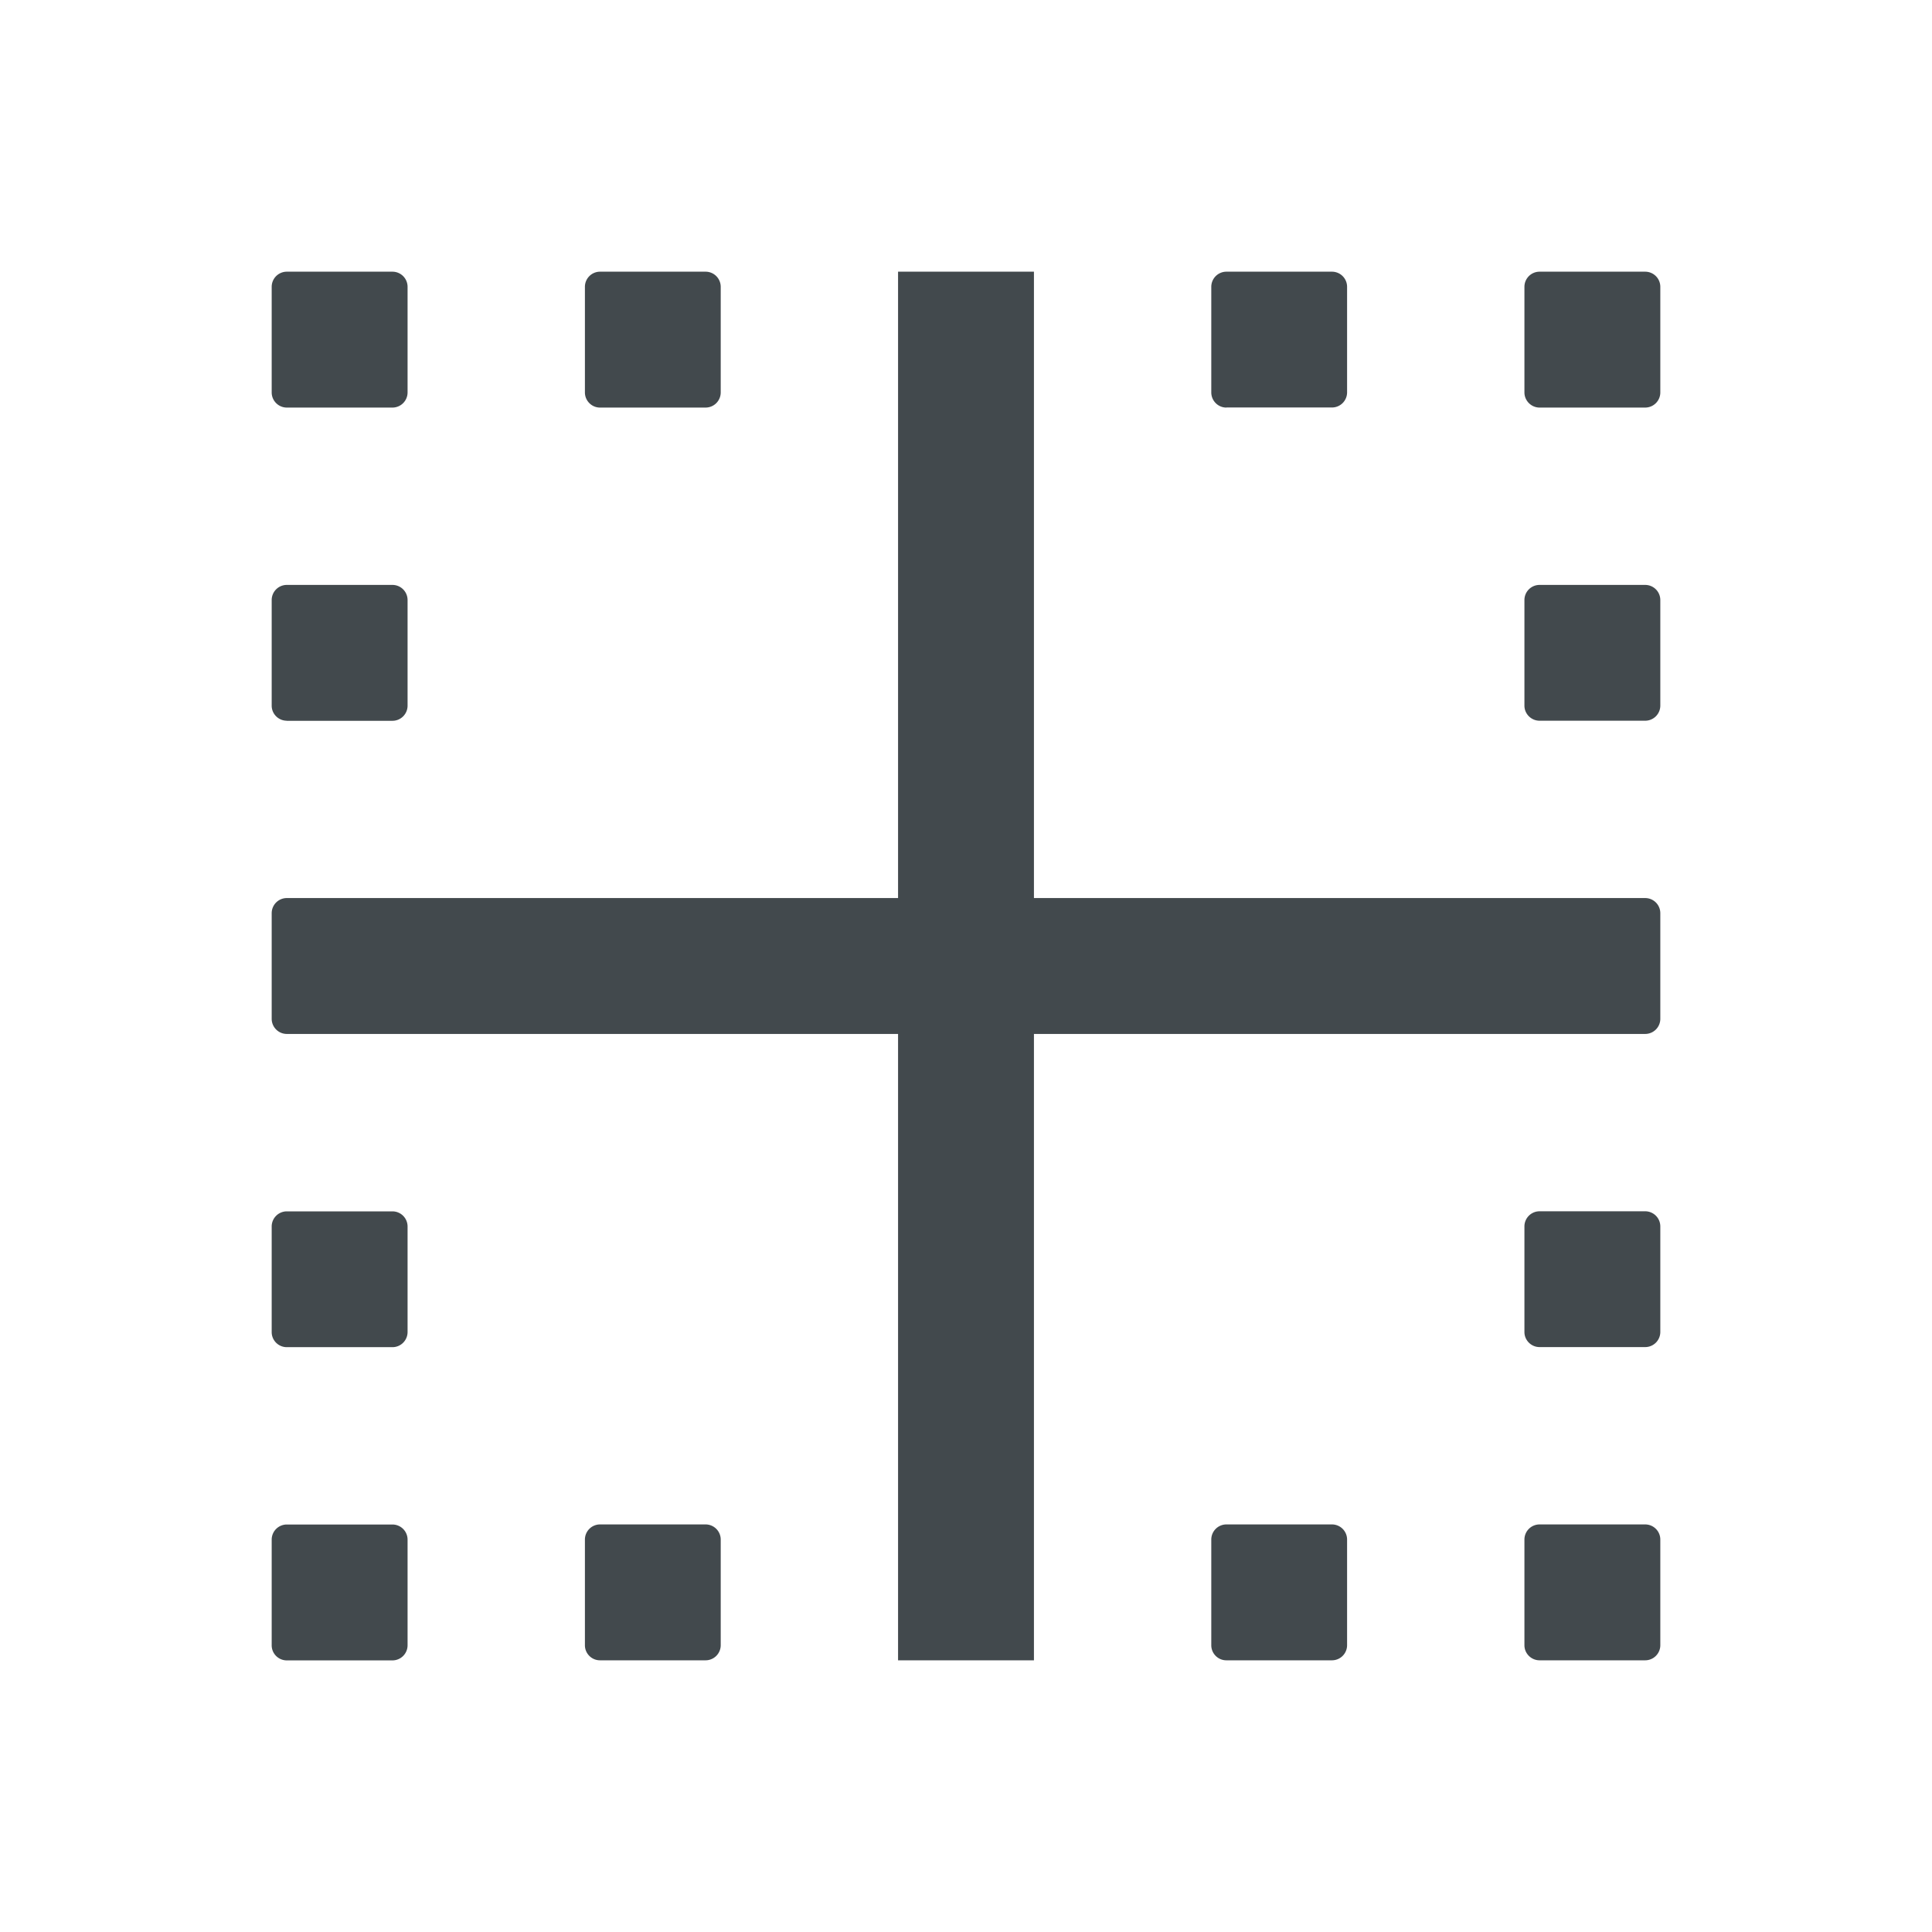 <svg width="24" height="24" fill="none" xmlns="http://www.w3.org/2000/svg">
    <path d="M20.438 11.156h-7.594V3.375h-1.688v7.781H3.562a.188.188 0 0 0-.187.188v1.312c0 .103.084.188.188.188h7.593v7.781h1.688v-7.781h7.594a.188.188 0 0 0 .187-.188v-1.312a.188.188 0 0 0-.188-.188Zm0-3.89h-1.313a.188.188 0 0 0-.188.187v1.313c0 .103.085.187.188.187h1.313a.188.188 0 0 0 .187-.187V7.453a.188.188 0 0 0-.188-.187Zm0 11.671h-1.313a.188.188 0 0 0-.188.188v1.313c0 .103.085.187.188.187h1.313a.188.188 0 0 0 .187-.188v-1.312a.188.188 0 0 0-.188-.188Zm0-15.562h-1.313a.188.188 0 0 0-.188.188v1.312c0 .103.085.188.188.188h1.313a.188.188 0 0 0 .187-.188V3.562a.188.188 0 0 0-.188-.187Zm0 11.672h-1.313a.188.188 0 0 0-.188.187v1.313c0 .103.085.187.188.187h1.313a.188.188 0 0 0 .187-.187v-1.313a.188.188 0 0 0-.188-.187Zm-5.204-9.985h1.313a.188.188 0 0 0 .187-.187V3.562a.188.188 0 0 0-.187-.187h-1.313a.188.188 0 0 0-.187.188v1.312c0 .103.084.188.187.188Zm1.313 13.875h-1.313a.188.188 0 0 0-.187.188v1.313c0 .103.084.187.187.187h1.313a.188.188 0 0 0 .187-.188v-1.312a.188.188 0 0 0-.187-.188Zm-7.781 0H7.453a.188.188 0 0 0-.187.188v1.313c0 .103.084.187.187.187h1.313a.188.188 0 0 0 .187-.188v-1.312a.188.188 0 0 0-.187-.188ZM7.453 5.063h1.313a.188.188 0 0 0 .187-.187V3.562a.188.188 0 0 0-.187-.187H7.453a.188.188 0 0 0-.187.188v1.312c0 .103.084.188.187.188Zm-3.89 0h1.312a.188.188 0 0 0 .188-.187V3.562a.188.188 0 0 0-.188-.187H3.562a.188.188 0 0 0-.187.188v1.312c0 .103.084.188.188.188Zm1.312 13.875H3.562a.188.188 0 0 0-.187.188v1.313c0 .103.084.187.188.187h1.312a.188.188 0 0 0 .188-.188v-1.312a.188.188 0 0 0-.188-.188ZM3.562 8.954h1.313a.188.188 0 0 0 .188-.187V7.453a.188.188 0 0 0-.188-.187H3.562a.188.188 0 0 0-.187.187v1.313c0 .103.084.187.188.187Zm1.313 6.094H3.562a.188.188 0 0 0-.187.187v1.313c0 .103.084.187.188.187h1.312a.188.188 0 0 0 .188-.187v-1.313a.188.188 0 0 0-.188-.187Z" fill="#42494D"/>
</svg>

